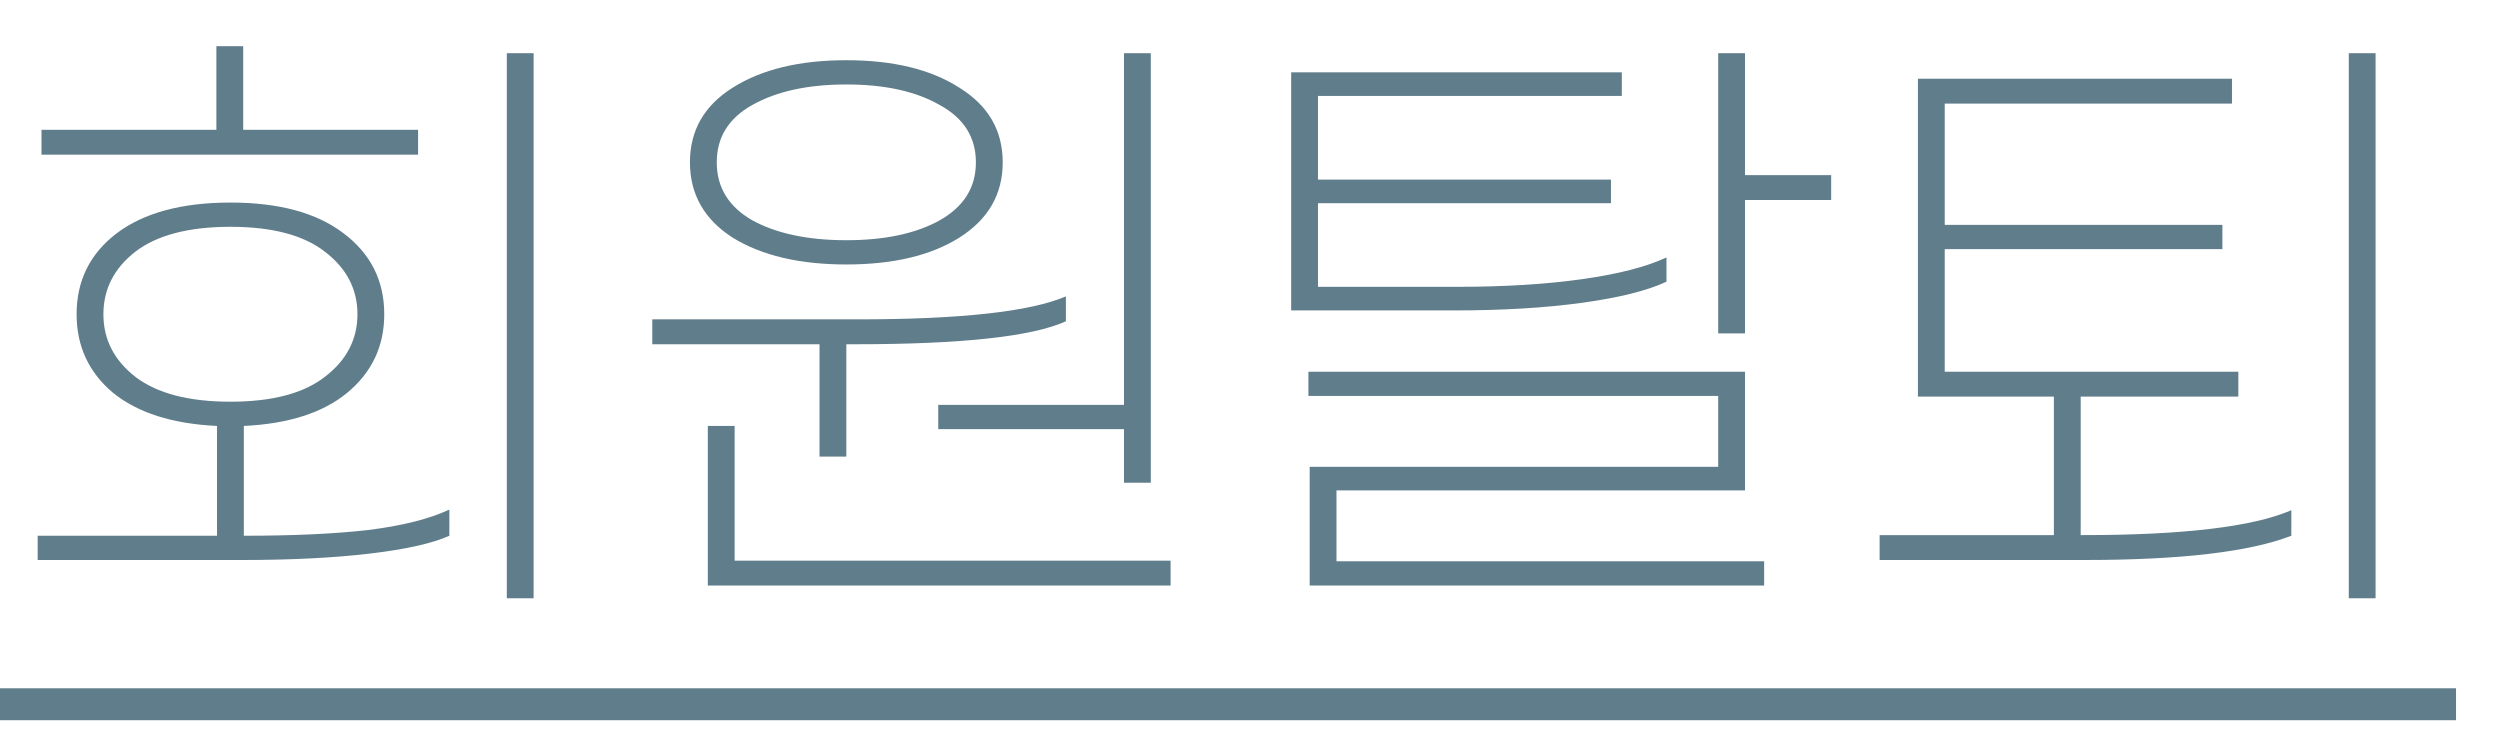 <svg width="47" height="14" viewBox="0 0 47 14" fill="none" xmlns="http://www.w3.org/2000/svg">
<path d="M7.86 2.908H0.78V2.44H4.068V0.868H4.572V2.44H7.86V2.908ZM10.032 1V11.248H9.528V1H10.032ZM4.584 10.072C5.512 10.072 6.292 10.036 6.924 9.964C7.564 9.884 8.072 9.756 8.448 9.58V10.072C8.128 10.216 7.628 10.328 6.948 10.408C6.268 10.488 5.472 10.528 4.56 10.528H0.708V10.072H4.08V8.008C3.24 7.968 2.588 7.76 2.124 7.384C1.668 7 1.44 6.508 1.44 5.908C1.44 5.276 1.692 4.768 2.196 4.384C2.708 4 3.42 3.808 4.332 3.808C5.244 3.808 5.952 4 6.456 4.384C6.968 4.768 7.224 5.276 7.224 5.908C7.224 6.508 6.992 7 6.528 7.384C6.072 7.76 5.424 7.968 4.584 8.008V10.072ZM1.944 5.908C1.944 6.38 2.144 6.772 2.544 7.084C2.952 7.396 3.548 7.552 4.332 7.552C5.116 7.552 5.708 7.396 6.108 7.084C6.516 6.772 6.72 6.38 6.72 5.908C6.72 5.436 6.516 5.044 6.108 4.732C5.708 4.42 5.116 4.264 4.332 4.264C3.548 4.264 2.952 4.42 2.544 4.732C2.144 5.044 1.944 5.436 1.944 5.908ZM21.131 7.612V1H21.635V9.076H21.131V8.068H17.639V7.612H21.131ZM15.911 4.972C15.031 4.972 14.319 4.804 13.775 4.468C13.239 4.124 12.971 3.652 12.971 3.052C12.971 2.452 13.239 1.984 13.775 1.648C14.319 1.304 15.031 1.132 15.911 1.132C16.791 1.132 17.499 1.304 18.035 1.648C18.579 1.984 18.851 2.452 18.851 3.052C18.851 3.652 18.579 4.124 18.035 4.468C17.499 4.804 16.791 4.972 15.911 4.972ZM15.911 1.588C15.191 1.588 14.603 1.716 14.147 1.972C13.699 2.22 13.475 2.58 13.475 3.052C13.475 3.524 13.699 3.888 14.147 4.144C14.603 4.392 15.191 4.516 15.911 4.516C16.631 4.516 17.215 4.392 17.663 4.144C18.119 3.888 18.347 3.524 18.347 3.052C18.347 2.58 18.119 2.22 17.663 1.972C17.215 1.716 16.631 1.588 15.911 1.588ZM15.407 6.472H12.263V6.004H16.115C18.059 6.004 19.367 5.86 20.039 5.572V6.04C19.407 6.328 18.083 6.472 16.067 6.472H15.911V8.584H15.407V6.472ZM22.007 10.54V11.008H13.307V8.008H13.811V10.54H22.007ZM34.426 3.292V3.76H32.806V6.268H32.302V1H32.806V3.292H34.426ZM31.33 5.296C30.97 5.464 30.442 5.596 29.746 5.692C29.05 5.788 28.246 5.836 27.334 5.836H24.274V1.36H30.49V1.804H24.778V3.376H30.286V3.82H24.778V5.392H27.406C28.286 5.392 29.066 5.344 29.746 5.248C30.426 5.152 30.954 5.016 31.33 4.84V5.296ZM25.126 10.552H33.166V11.008H24.622V8.776H32.302V7.444H24.598V6.988H32.806V9.22H25.126V10.552ZM44.661 1V11.248H44.157V1H44.661ZM39.153 10.06C41.049 10.06 42.357 9.904 43.077 9.592V10.072C42.293 10.376 40.997 10.528 39.189 10.528H35.337V10.06H38.613V7.456H36.057V1.48H41.961V1.948H36.561V4.228H41.781V4.684H36.561V6.988H42.081V7.456H39.117V10.06H39.153Z" fill="#607D8B"/>
<path d="M0 12.94H46.173V13.54H0V12.94Z" fill="#607D8B"/>
</svg>
